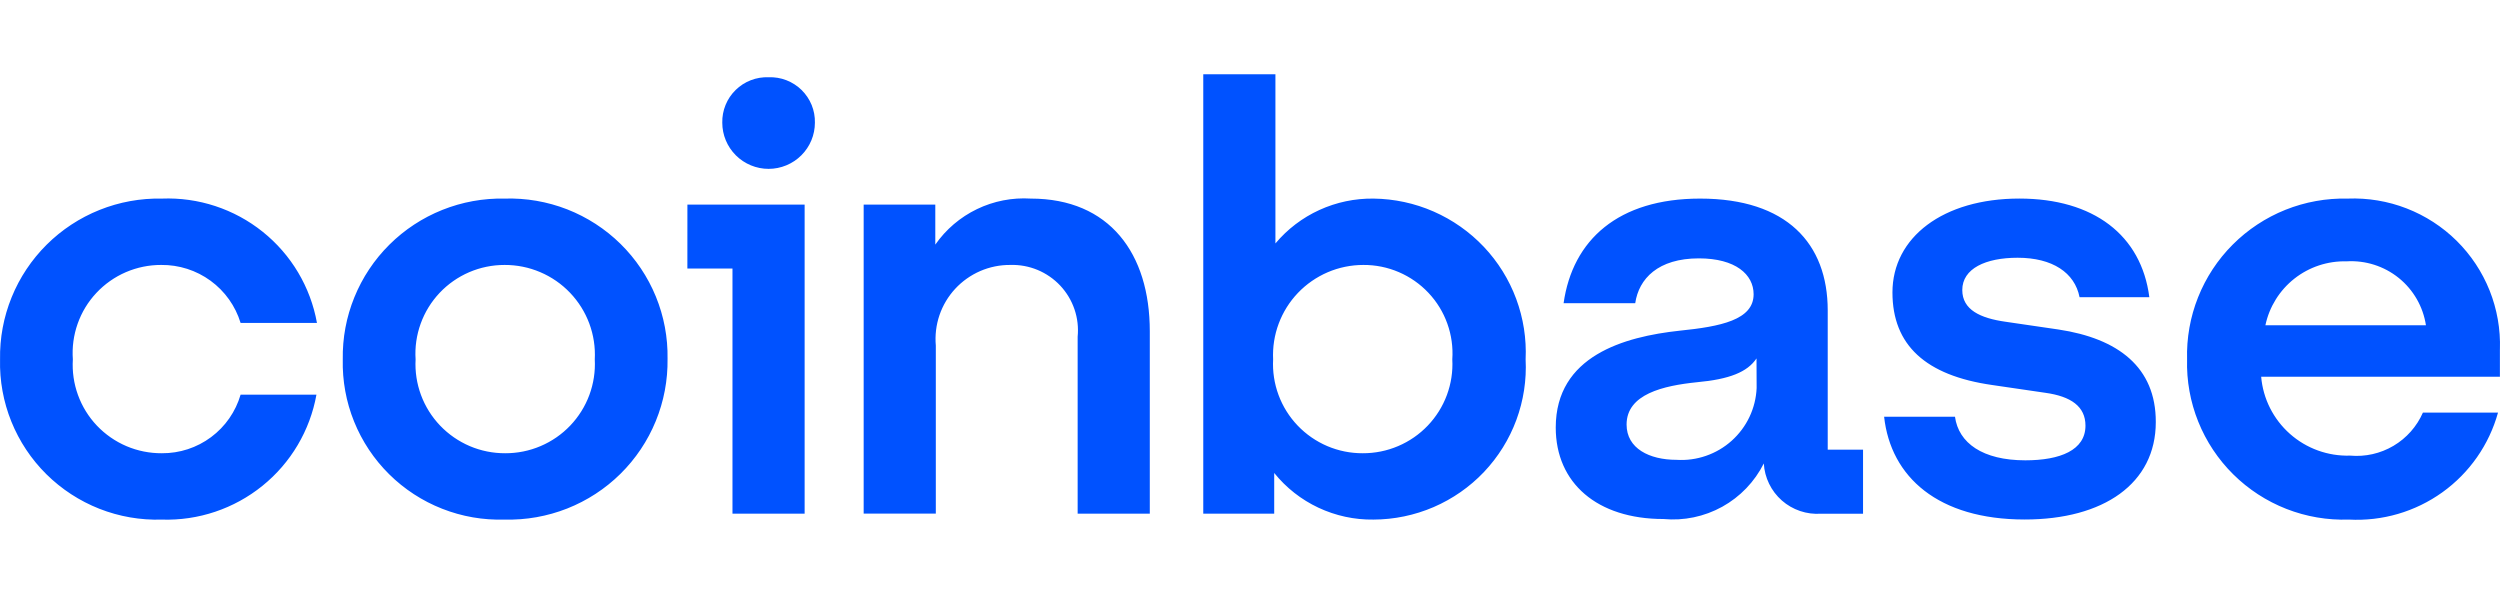 <svg width="101" height="24" viewBox="0 0 101 24" fill="none" xmlns="http://www.w3.org/2000/svg">
<path d="M20.385 8.023C19.524 8.005 18.668 8.161 17.868 8.481C17.068 8.801 16.342 9.278 15.731 9.885C15.121 10.491 14.64 11.214 14.316 12.011C13.992 12.807 13.833 13.66 13.848 14.519C13.828 15.378 13.983 16.233 14.305 17.03C14.627 17.828 15.109 18.552 15.72 19.157C16.332 19.763 17.061 20.238 17.863 20.553C18.665 20.869 19.523 21.018 20.385 20.991C21.25 21.014 22.11 20.861 22.915 20.544C23.719 20.226 24.451 19.75 25.066 19.143C25.681 18.536 26.166 17.812 26.493 17.013C26.82 16.215 26.982 15.358 26.969 14.495C26.984 13.633 26.823 12.777 26.496 11.979C26.169 11.181 25.683 10.457 25.068 9.852C24.452 9.247 23.72 8.773 22.915 8.458C22.11 8.144 21.249 7.996 20.385 8.023ZM20.41 18.311C19.918 18.313 19.431 18.215 18.979 18.023C18.527 17.83 18.119 17.548 17.78 17.193C17.441 16.838 17.178 16.418 17.008 15.958C16.838 15.498 16.763 15.008 16.79 14.519C16.758 14.029 16.828 13.538 16.995 13.076C17.161 12.615 17.421 12.192 17.758 11.834C18.095 11.477 18.502 11.192 18.954 10.997C19.406 10.803 19.893 10.703 20.385 10.704C20.88 10.702 21.369 10.8 21.824 10.994C22.279 11.187 22.69 11.471 23.031 11.829C23.372 12.186 23.636 12.608 23.808 13.071C23.98 13.534 24.055 14.026 24.029 14.519C24.055 15.008 23.98 15.498 23.81 15.958C23.64 16.417 23.377 16.838 23.038 17.193C22.7 17.548 22.292 17.83 21.84 18.022C21.388 18.215 20.901 18.313 20.41 18.311ZM27.77 10.849H29.592V20.751H32.507V8.265H27.771L27.77 10.849ZM6.512 10.704C7.229 10.696 7.929 10.92 8.507 11.342C9.085 11.764 9.511 12.362 9.72 13.046H12.805C12.545 11.596 11.767 10.288 10.615 9.365C9.463 8.441 8.015 7.965 6.539 8.023C5.678 8.005 4.821 8.161 4.022 8.481C3.222 8.801 2.495 9.279 1.885 9.885C1.275 10.492 0.793 11.215 0.47 12.011C0.146 12.808 -0.013 13.661 0.002 14.52C-0.019 15.38 0.137 16.234 0.459 17.032C0.781 17.829 1.262 18.553 1.874 19.159C2.486 19.764 3.215 20.239 4.017 20.555C4.819 20.87 5.677 21.019 6.539 20.992C8.014 21.039 9.457 20.554 10.603 19.627C11.75 18.701 12.524 17.393 12.784 15.945H9.72C9.52 16.631 9.102 17.233 8.528 17.66C7.954 18.088 7.255 18.316 6.539 18.311C6.048 18.314 5.562 18.217 5.11 18.025C4.659 17.833 4.252 17.55 3.914 17.195C3.577 16.839 3.317 16.418 3.15 15.957C2.983 15.497 2.913 15.008 2.943 14.519C2.908 14.03 2.974 13.54 3.137 13.078C3.3 12.616 3.557 12.192 3.893 11.834C4.228 11.476 4.633 11.191 5.084 10.996C5.535 10.802 6.021 10.702 6.512 10.704ZM83.163 13.312L81.025 12.999C80.005 12.855 79.276 12.516 79.276 11.717C79.276 10.847 80.225 10.413 81.512 10.413C82.921 10.413 83.82 11.017 84.014 12.006H86.833C86.511 9.495 84.573 8.022 81.582 8.022C78.496 8.022 76.455 9.592 76.455 11.814C76.455 13.939 77.791 15.171 80.487 15.555L82.625 15.868C83.67 16.012 84.253 16.423 84.253 17.196C84.253 18.186 83.233 18.597 81.824 18.597C80.098 18.597 79.126 17.897 78.981 16.835H76.118C76.386 19.274 78.304 20.988 81.798 20.988C84.981 20.988 87.094 19.539 87.094 17.051C87.1 14.833 85.569 13.674 83.163 13.312ZM31.051 3.121C30.806 3.112 30.561 3.152 30.332 3.241C30.102 3.33 29.894 3.464 29.719 3.636C29.544 3.808 29.405 4.013 29.313 4.24C29.22 4.467 29.175 4.711 29.18 4.956C29.18 5.451 29.377 5.925 29.728 6.275C30.079 6.625 30.555 6.822 31.051 6.822C31.547 6.822 32.023 6.625 32.374 6.275C32.725 5.925 32.922 5.451 32.922 4.956C32.928 4.711 32.882 4.467 32.79 4.24C32.697 4.013 32.559 3.808 32.384 3.636C32.209 3.464 32 3.33 31.771 3.241C31.542 3.152 31.297 3.112 31.051 3.121ZM73.84 12.54C73.84 9.84 72.183 8.023 68.684 8.023C65.38 8.023 63.533 9.689 63.169 12.25H66.063C66.208 11.26 66.985 10.438 68.635 10.438C70.117 10.438 70.846 11.09 70.846 11.888C70.846 12.927 69.509 13.192 67.857 13.36C65.621 13.602 62.852 14.375 62.852 17.273C62.852 19.517 64.529 20.968 67.201 20.968C68.025 21.046 68.854 20.873 69.578 20.473C70.302 20.072 70.888 19.462 71.258 18.723C71.274 19.009 71.347 19.288 71.472 19.544C71.597 19.801 71.772 20.031 71.987 20.22C72.201 20.409 72.452 20.553 72.723 20.645C72.994 20.737 73.281 20.774 73.567 20.754H75.267V18.167H73.84V12.54ZM70.968 15.678C70.95 16.082 70.852 16.478 70.679 16.843C70.506 17.209 70.261 17.536 69.96 17.806C69.659 18.076 69.306 18.283 68.924 18.415C68.541 18.548 68.135 18.603 67.731 18.577C66.637 18.577 65.714 18.119 65.714 17.152C65.714 15.921 67.197 15.582 68.558 15.442C69.869 15.322 70.594 15.032 70.963 14.48L70.968 15.678ZM55.492 8.023C54.737 8.013 53.99 8.17 53.304 8.483C52.618 8.796 52.011 9.258 51.527 9.835V3H48.612V20.751H51.478V19.108C51.959 19.705 52.57 20.185 53.265 20.511C53.96 20.837 54.72 21.002 55.487 20.991C56.323 20.989 57.15 20.817 57.917 20.487C58.685 20.156 59.377 19.674 59.952 19.069C60.526 18.463 60.972 17.748 61.261 16.966C61.55 16.184 61.678 15.351 61.635 14.519C61.674 13.687 61.544 12.855 61.254 12.073C60.964 11.292 60.519 10.577 59.946 9.971C59.372 9.365 58.682 8.88 57.917 8.545C57.152 8.21 56.327 8.033 55.492 8.023ZM55.054 18.311C54.563 18.313 54.076 18.215 53.624 18.023C53.172 17.83 52.764 17.548 52.425 17.193C52.086 16.838 51.823 16.418 51.653 15.958C51.483 15.498 51.408 15.008 51.434 14.519C51.411 14.027 51.487 13.535 51.66 13.073C51.832 12.612 52.096 12.19 52.437 11.833C52.778 11.476 53.188 11.193 53.641 10.998C54.095 10.804 54.584 10.704 55.078 10.704C55.571 10.701 56.059 10.799 56.511 10.993C56.964 11.187 57.372 11.472 57.709 11.83C58.047 12.188 58.307 12.611 58.472 13.074C58.638 13.537 58.707 14.029 58.673 14.519C58.7 15.008 58.625 15.498 58.455 15.958C58.285 16.417 58.022 16.838 57.683 17.193C57.345 17.548 56.937 17.83 56.485 18.022C56.033 18.215 55.546 18.313 55.054 18.311ZM41.644 8.023C40.895 7.976 40.146 8.122 39.47 8.448C38.794 8.774 38.214 9.268 37.786 9.883V8.265H34.892V20.75H37.807V13.964C37.77 13.548 37.82 13.129 37.954 12.734C38.089 12.338 38.305 11.975 38.589 11.668C38.873 11.361 39.218 11.117 39.602 10.95C39.986 10.784 40.401 10.7 40.819 10.704C41.196 10.692 41.57 10.761 41.918 10.905C42.265 11.05 42.578 11.266 42.835 11.54C43.092 11.815 43.288 12.14 43.409 12.496C43.53 12.851 43.574 13.228 43.537 13.602V20.751H46.452V13.385C46.453 10.245 44.827 8.023 41.644 8.023ZM100.997 14.11C101.023 13.299 100.881 12.492 100.581 11.738C100.28 10.985 99.827 10.301 99.25 9.73C98.673 9.159 97.983 8.713 97.225 8.419C96.468 8.125 95.657 7.991 94.844 8.023C93.985 8.003 93.13 8.157 92.332 8.476C91.534 8.796 90.809 9.274 90.202 9.882C89.595 10.489 89.119 11.214 88.802 12.011C88.485 12.808 88.334 13.662 88.358 14.519C88.334 15.379 88.488 16.235 88.809 17.034C89.13 17.833 89.611 18.558 90.224 19.164C90.836 19.77 91.566 20.245 92.37 20.56C93.173 20.874 94.032 21.021 94.895 20.991C96.243 21.064 97.576 20.676 98.672 19.889C99.768 19.103 100.561 17.966 100.92 16.668H97.886C97.641 17.229 97.225 17.699 96.698 18.011C96.17 18.323 95.557 18.462 94.946 18.407C94.052 18.435 93.18 18.12 92.512 17.527C91.843 16.934 91.427 16.108 91.351 15.219H100.996V14.11H100.997ZM91.522 13.142C91.679 12.397 92.093 11.73 92.693 11.257C93.292 10.785 94.039 10.538 94.803 10.558C95.564 10.512 96.315 10.751 96.909 11.229C97.502 11.708 97.894 12.39 98.008 13.142H91.522Z" fill="#0052FF"></path>
</svg>